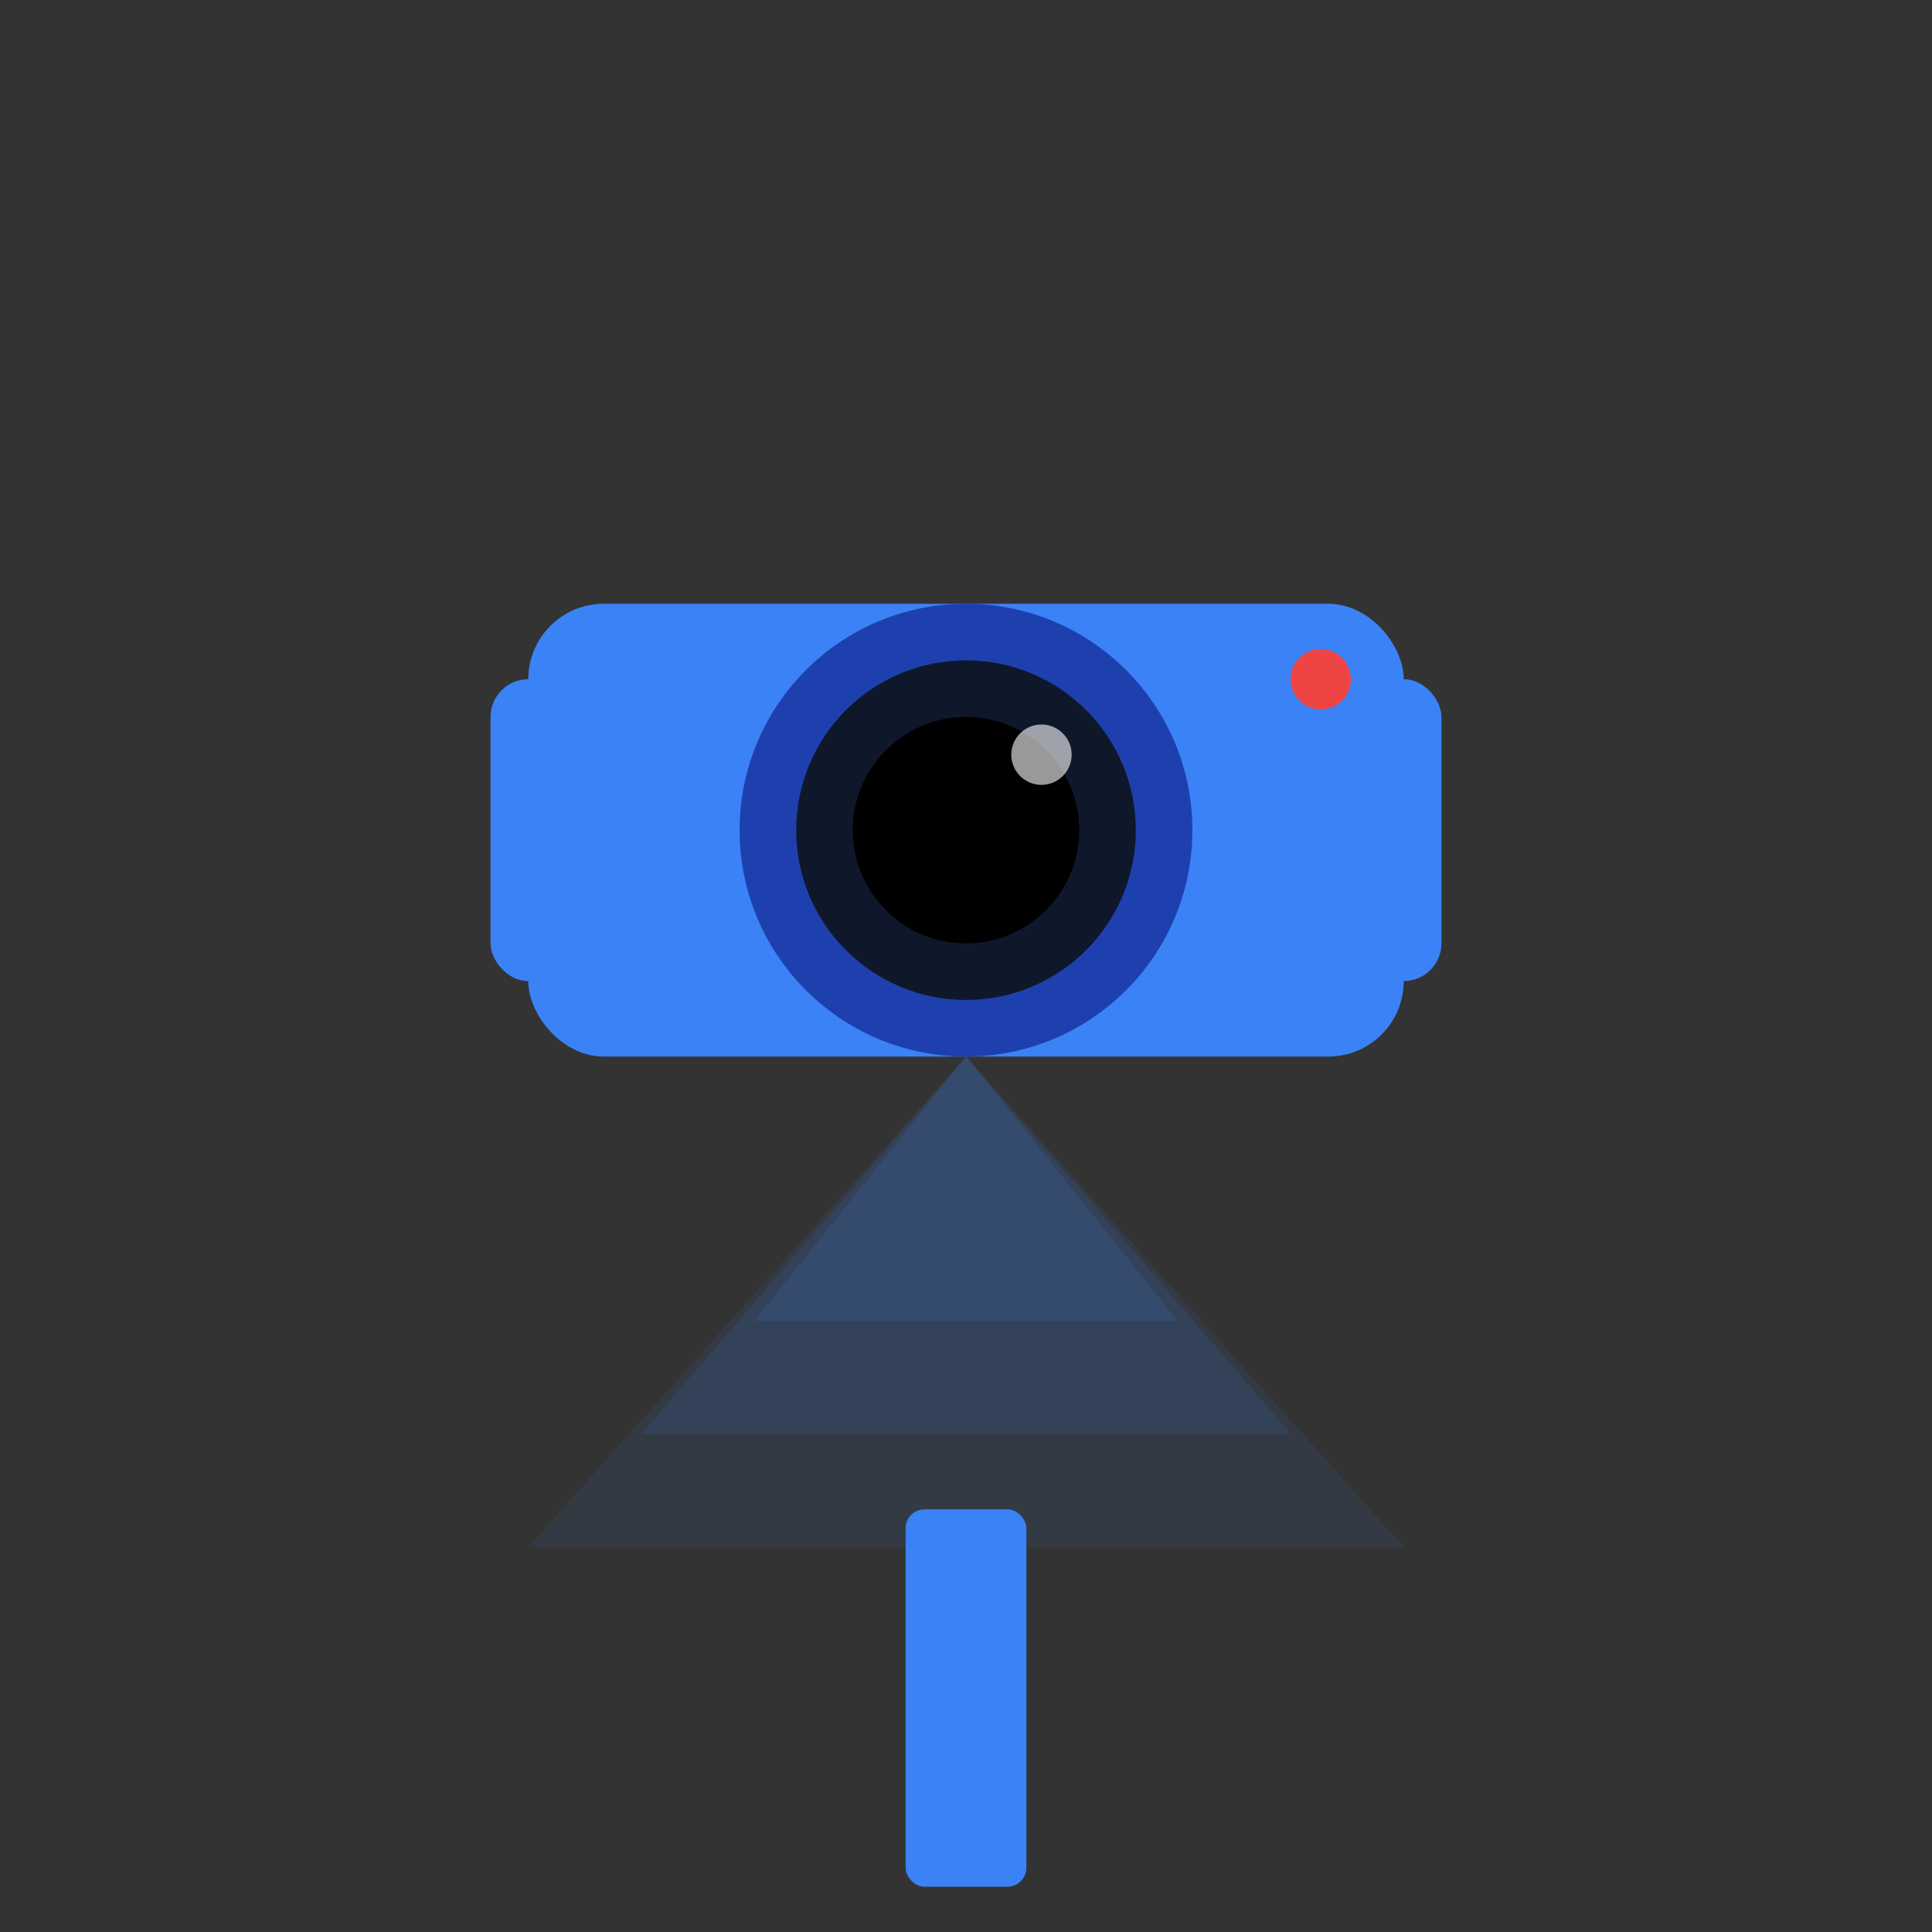 <svg xmlns="http://www.w3.org/2000/svg" viewBox="0 0 512 512" fill="#3b82f6">
  <rect x="0" y="0" width="512" height="512" fill="#333333" stroke="none"/>
  <defs>
    <style>
      @keyframes pulse {
        0%, 100% { opacity: 0.4; }
        50% { opacity: 1; }
      }
      @keyframes rotate {
        0% { transform: rotate(0deg); }
        100% { transform: rotate(360deg); }
      }
      @keyframes scan {
        0%, 100% { transform: translateY(-10px); }
        50% { transform: translateY(10px); }
      }
      .cam-body {
        fill: #3b82f6;
      }
      .cam-lens {
        fill: #1e40af;
      }
      .cam-light {
        fill: #ef4444;
        animation: pulse 2s infinite ease-in-out;
      }
      .cam-mount {
        fill: #3b82f6;
      }
      .cam-scan {
        fill: #3b82f6;
        opacity: 0.3;
        animation: scan 3s infinite ease-in-out;
      }
      .cam-rotate {
        animation: rotate 10s infinite linear;
        transform-origin: center center;
      }
    </style>
  </defs>
  
  <!-- Camera Mount -->
  <rect x="240" y="400" width="32" height="100" rx="5" class="cam-mount" />
  
  <!-- Camera Body -->
  <g class="cam-rotate">
    <rect x="140" y="160" width="232" height="120" rx="20" class="cam-body" />
    <rect x="130" y="180" width="252" height="80" rx="10" class="cam-body" />
    
    <!-- Camera Lens -->
    <circle cx="256" cy="220" r="60" class="cam-lens" />
    <circle cx="256" cy="220" r="45" fill="#0f172a" />
    <circle cx="256" cy="220" r="30" fill="#000000" />
    <circle cx="276" cy="200" r="8" fill="white" opacity="0.6" />
    
    <!-- Camera Light -->
    <circle cx="350" cy="180" r="8" class="cam-light" />
  </g>
  
  <!-- Scan Rays -->
  <g class="cam-scan">
    <path d="M256 280 L200 350 L312 350 Z" />
    <path d="M256 280 L170 380 L342 380 Z" opacity="0.5" />
    <path d="M256 280 L140 410 L372 410 Z" opacity="0.3" />
  </g>
</svg> 